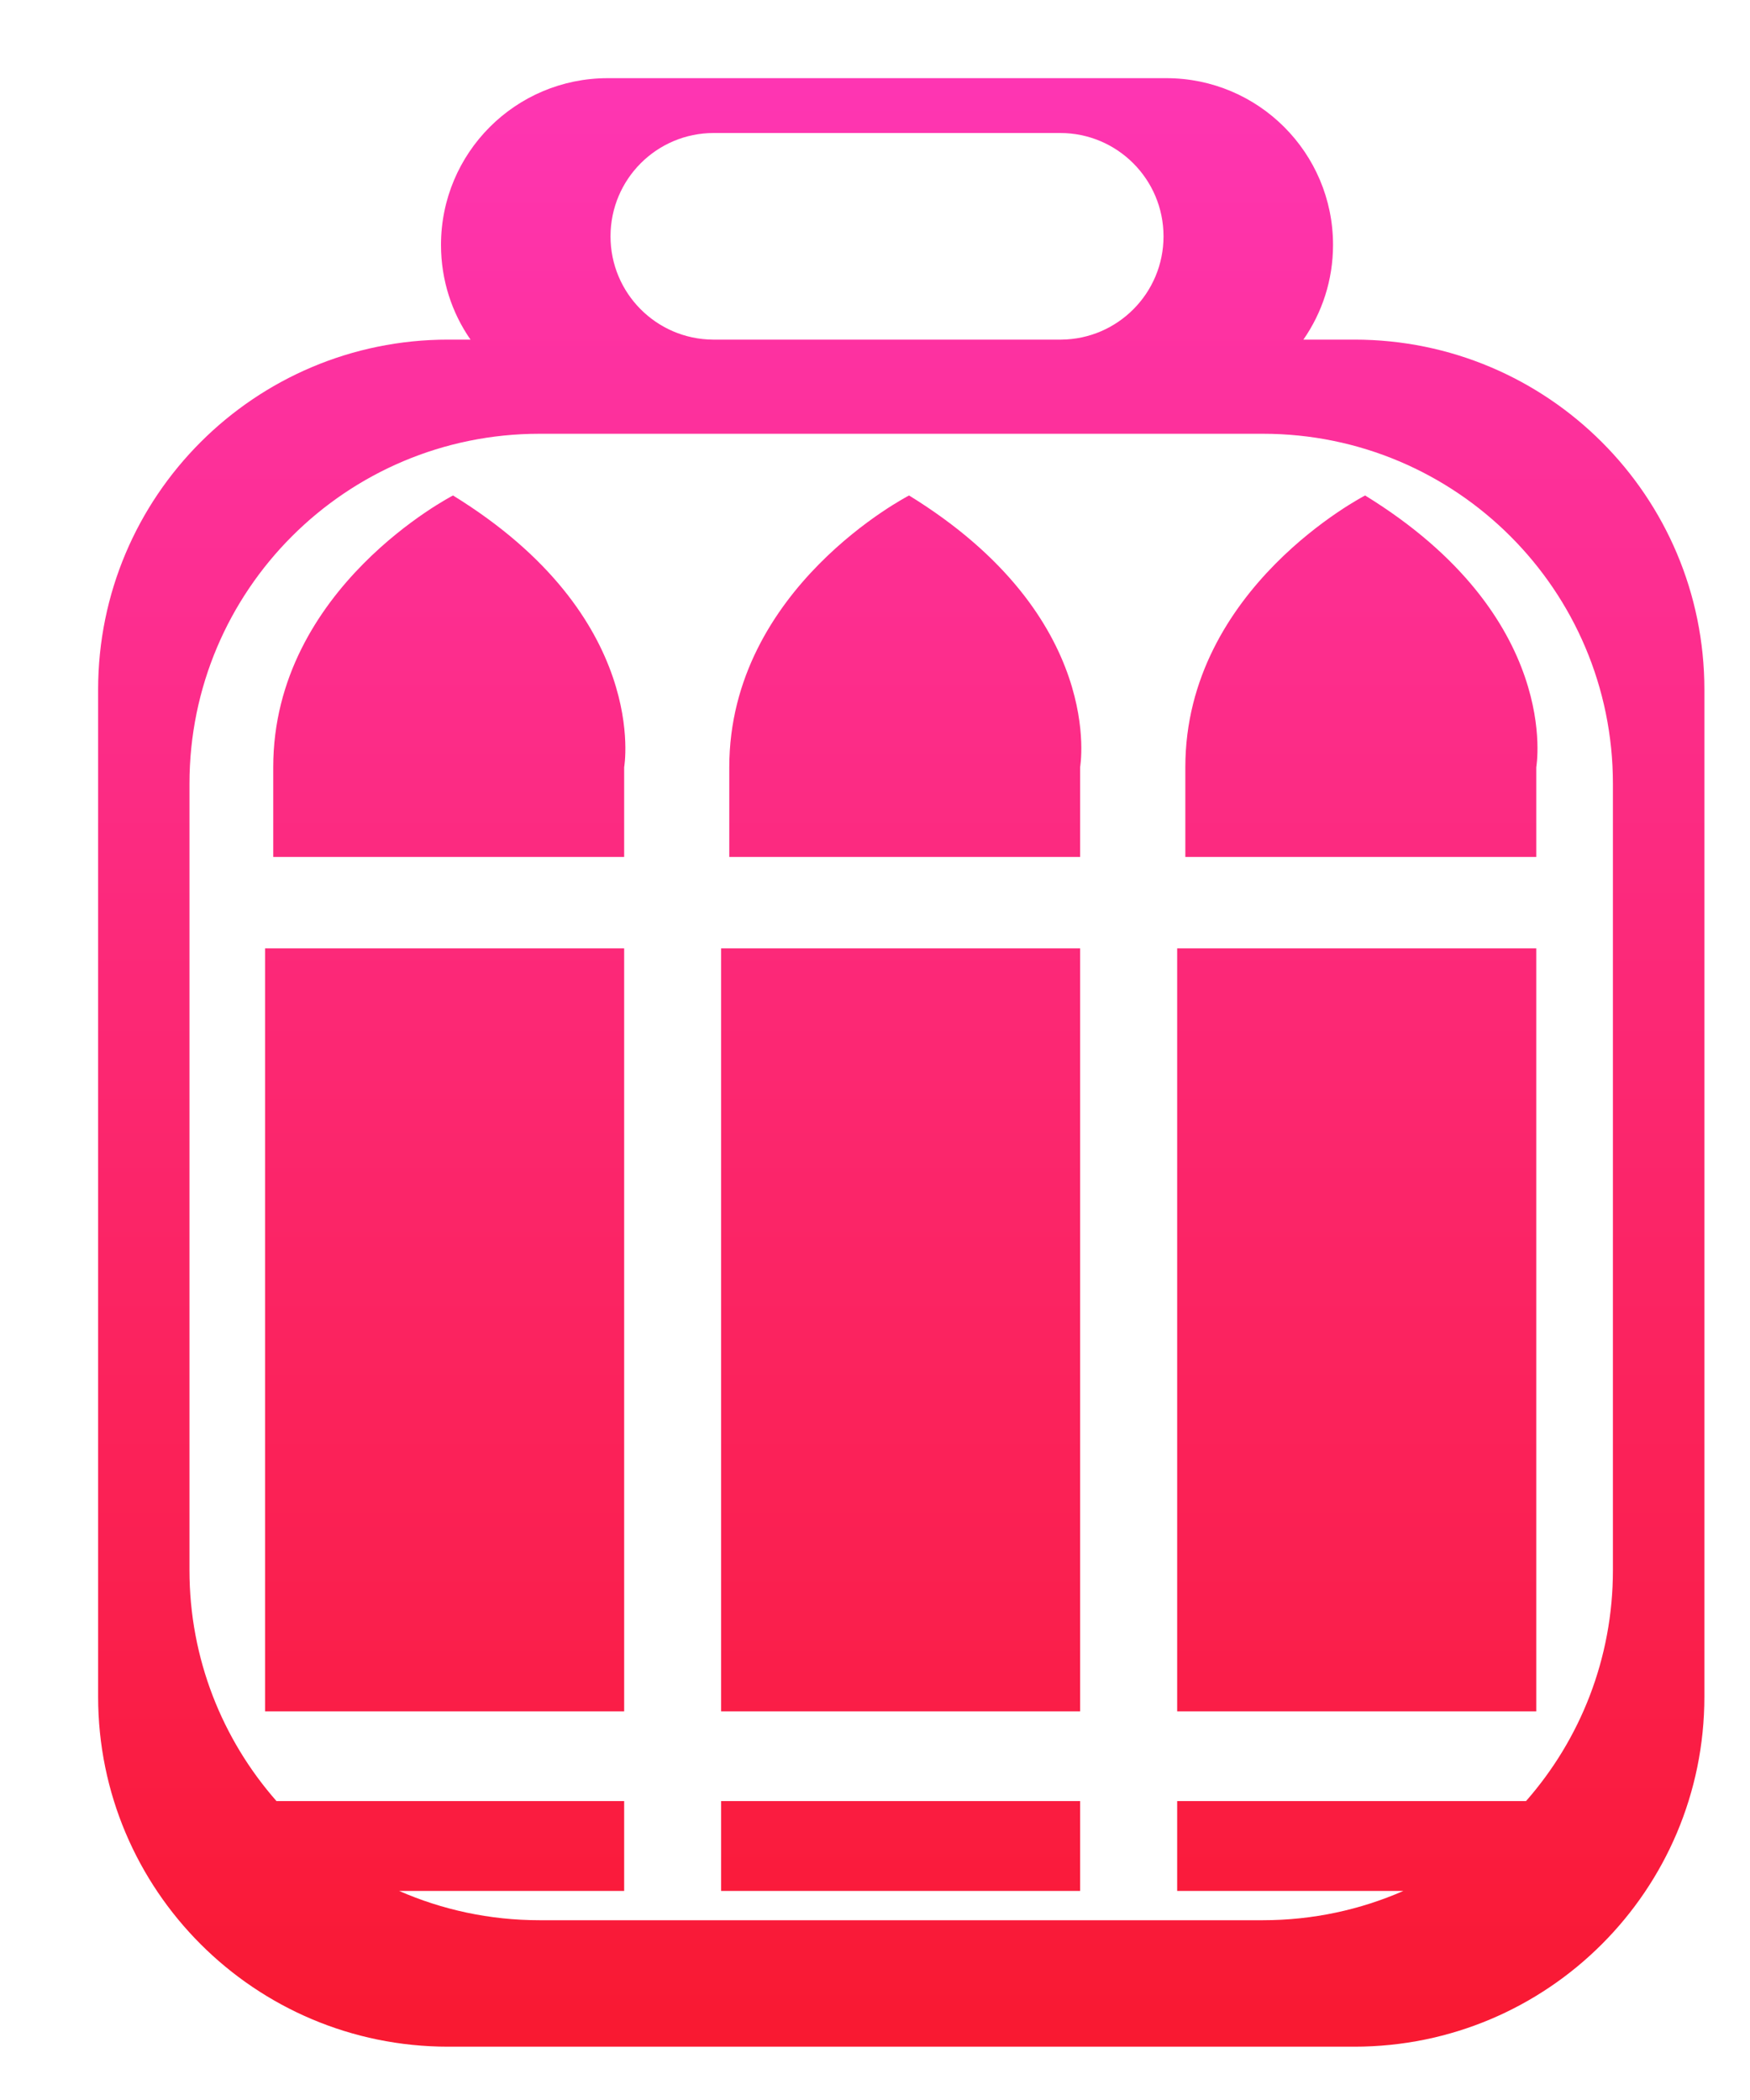 <svg width="15" height="18" viewBox="0 0 15 18" fill="none" xmlns="http://www.w3.org/2000/svg">
<path fill-rule="evenodd" clip-rule="evenodd" d="M3.78 2.099C3.78 1.31 4.419 0.67 5.209 0.67H9.997C10.786 0.67 11.426 1.31 11.426 2.099C11.426 2.401 11.332 2.681 11.172 2.911H11.609C13.266 2.911 14.609 4.254 14.609 5.911V14.543C14.609 16.2 13.266 17.543 11.609 17.543H3.841C2.184 17.543 0.841 16.2 0.841 14.543V5.911C0.841 4.254 2.184 2.911 3.841 2.911H4.033C3.873 2.681 3.78 2.401 3.78 2.099ZM9.096 2.911H6.11C5.625 2.907 5.233 2.512 5.233 2.026C5.233 1.536 5.629 1.14 6.118 1.14H9.087C9.576 1.14 9.973 1.536 9.973 2.026C9.973 2.512 9.581 2.907 9.096 2.911ZM13.825 6.718C13.825 5.061 12.482 3.718 10.825 3.718H4.624C2.967 3.718 1.624 5.061 1.624 6.718V13.459C1.624 14.217 1.906 14.91 2.37 15.438H5.35V16.208H3.421C3.789 16.369 4.196 16.459 4.624 16.459H10.825C11.254 16.459 11.661 16.369 12.029 16.208H10.09V15.438H13.08C13.544 14.91 13.825 14.217 13.825 13.459V6.718ZM2.272 8.129H5.35V14.669H2.272V8.129ZM2.342 6.576C2.342 5.037 3.883 4.247 3.883 4.247C5.579 5.291 5.35 6.576 5.35 6.576V7.345H2.342V6.576ZM9.258 16.208H6.181V15.438H9.258V16.208ZM9.258 8.129H6.181V14.669H9.258V8.129ZM7.792 4.247C7.792 4.247 6.251 5.037 6.251 6.576V7.345H9.258V6.576C9.258 6.576 9.488 5.291 7.792 4.247ZM13.168 8.129H10.09V14.669H13.168V8.129ZM11.701 4.247C11.701 4.247 10.16 5.037 10.16 6.576V7.345H13.168V6.576C13.168 6.576 13.398 5.291 11.701 4.247Z" fill="url(#paint0_linear_123_531)"/>
<defs>
<linearGradient id="paint0_linear_123_531" x1="7.725" y1="-2.095" x2="7.725" y2="21.527" gradientUnits="userSpaceOnUse">
<stop stop-color="#FF3AC8"/>
<stop offset="1" stop-color="#F81212"/>
</linearGradient>
</defs>
</svg>
